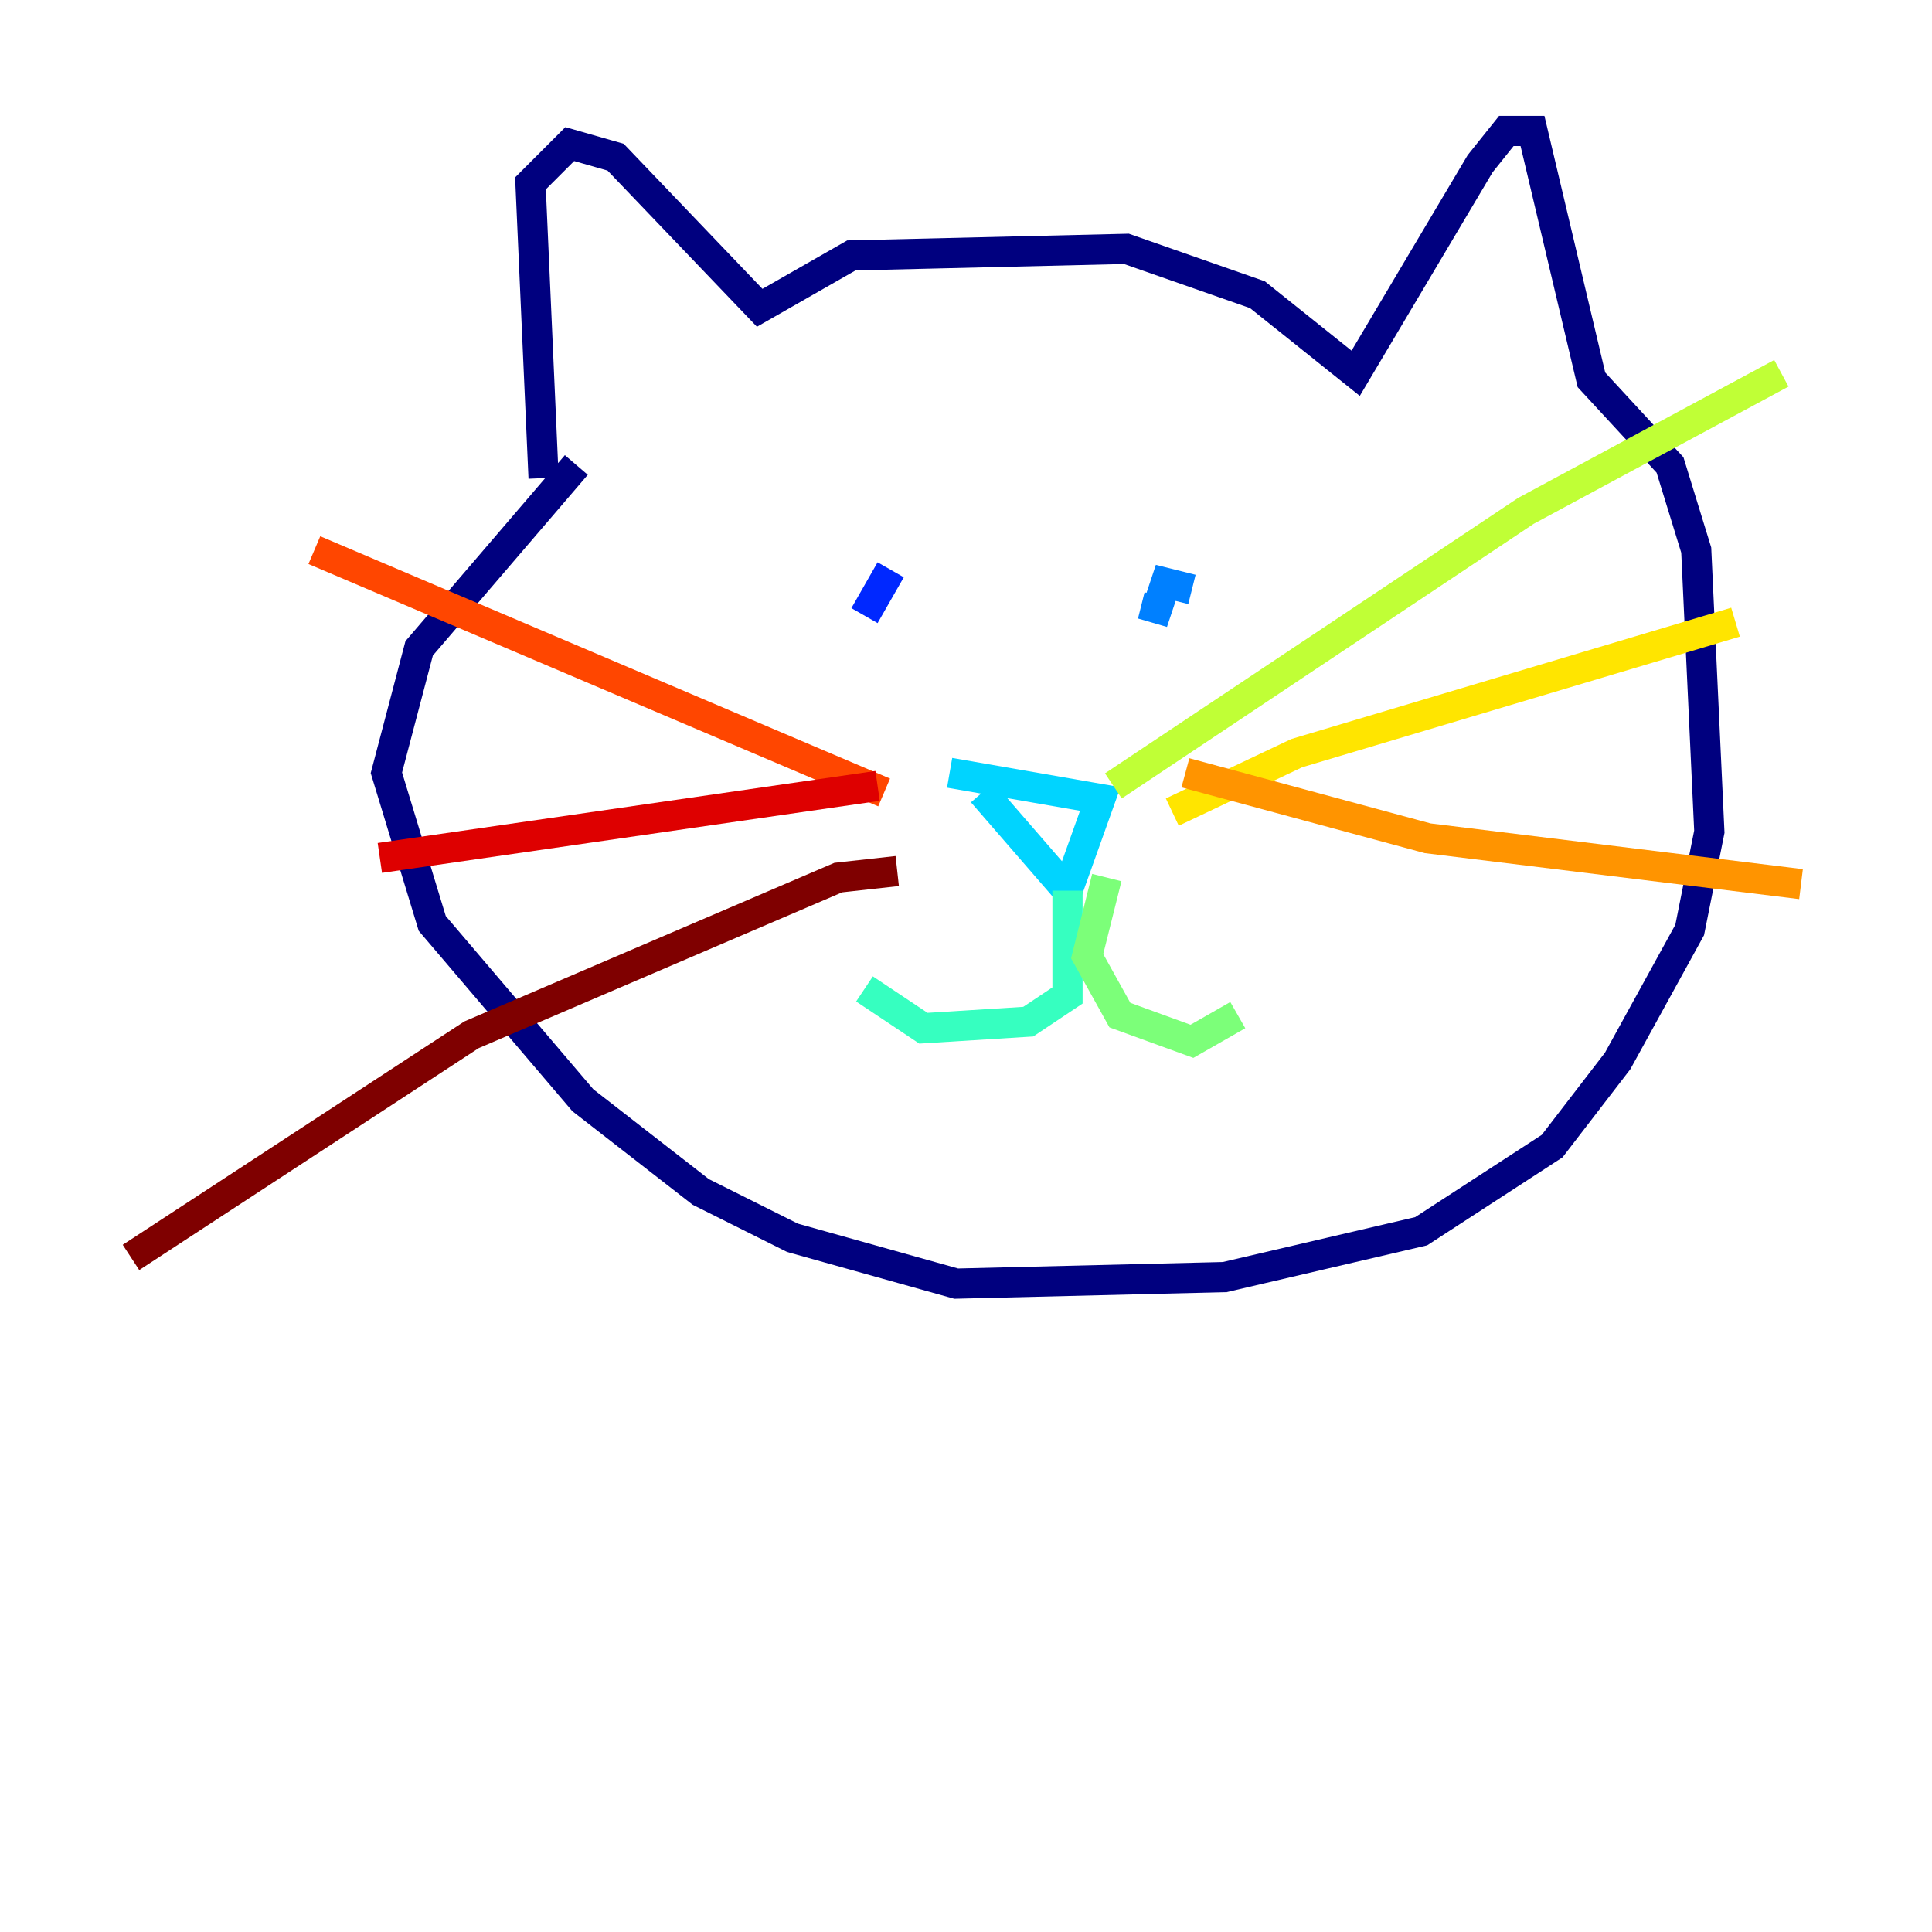 <?xml version="1.0" encoding="utf-8" ?>
<svg baseProfile="tiny" height="128" version="1.2" viewBox="0,0,128,128" width="128" xmlns="http://www.w3.org/2000/svg" xmlns:ev="http://www.w3.org/2001/xml-events" xmlns:xlink="http://www.w3.org/1999/xlink"><defs /><polyline fill="none" points="36.014,31.675 35.146,12.149 37.749,9.546 40.786,10.414 50.332,20.393 56.407,16.922 74.63,16.488 83.308,19.525 89.817,24.732 98.061,10.848 99.797,8.678 101.532,8.678 105.437,25.166 110.644,30.807 112.38,36.447 113.248,55.105 111.946,61.614 107.173,70.291 102.834,75.932 94.156,81.573 81.139,84.61 63.349,85.044 52.502,82.007 46.427,78.969 38.617,72.895 28.637,61.18 25.6,51.2 27.77,42.956 38.183,30.807" stroke="#00007f" stroke-width="2" /><polyline fill="none" points="59.444,39.919 59.444,39.919" stroke="#0000de" stroke-width="2" /><polyline fill="none" points="59.01,37.749 57.275,40.786" stroke="#0028ff" stroke-width="2" /><polyline fill="none" points="78.969,39.051 77.234,38.617 76.366,41.22 76.8,39.485" stroke="#0080ff" stroke-width="2" /><polyline fill="none" points="65.085,52.502 70.725,59.01 72.895,52.936 62.915,51.2" stroke="#00d4ff" stroke-width="2" /><polyline fill="none" points="70.725,59.01 70.725,65.953 68.122,67.688 61.18,68.122 57.275,65.519" stroke="#36ffc0" stroke-width="2" /><polyline fill="none" points="73.329,58.142 72.027,63.349 74.197,67.254 78.969,68.99 82.007,67.254" stroke="#7cff79" stroke-width="2" /><polyline fill="none" points="73.763,52.068 101.098,33.844 118.02,24.732" stroke="#c0ff36" stroke-width="2" /><polyline fill="none" points="77.668,53.803 85.912,49.898 114.983,41.22" stroke="#ffe500" stroke-width="2" /><polyline fill="none" points="78.536,51.2 94.59,55.539 119.322,58.576" stroke="#ff9400" stroke-width="2" /><polyline fill="none" points="58.576,52.502 20.827,36.447" stroke="#ff4600" stroke-width="2" /><polyline fill="none" points="58.142,52.068 25.166,56.841" stroke="#de0000" stroke-width="2" /><polyline fill="none" points="59.444,57.709 55.539,58.142 31.241,68.556 8.678,83.308" stroke="#7f0000" stroke-width="2" /></svg>